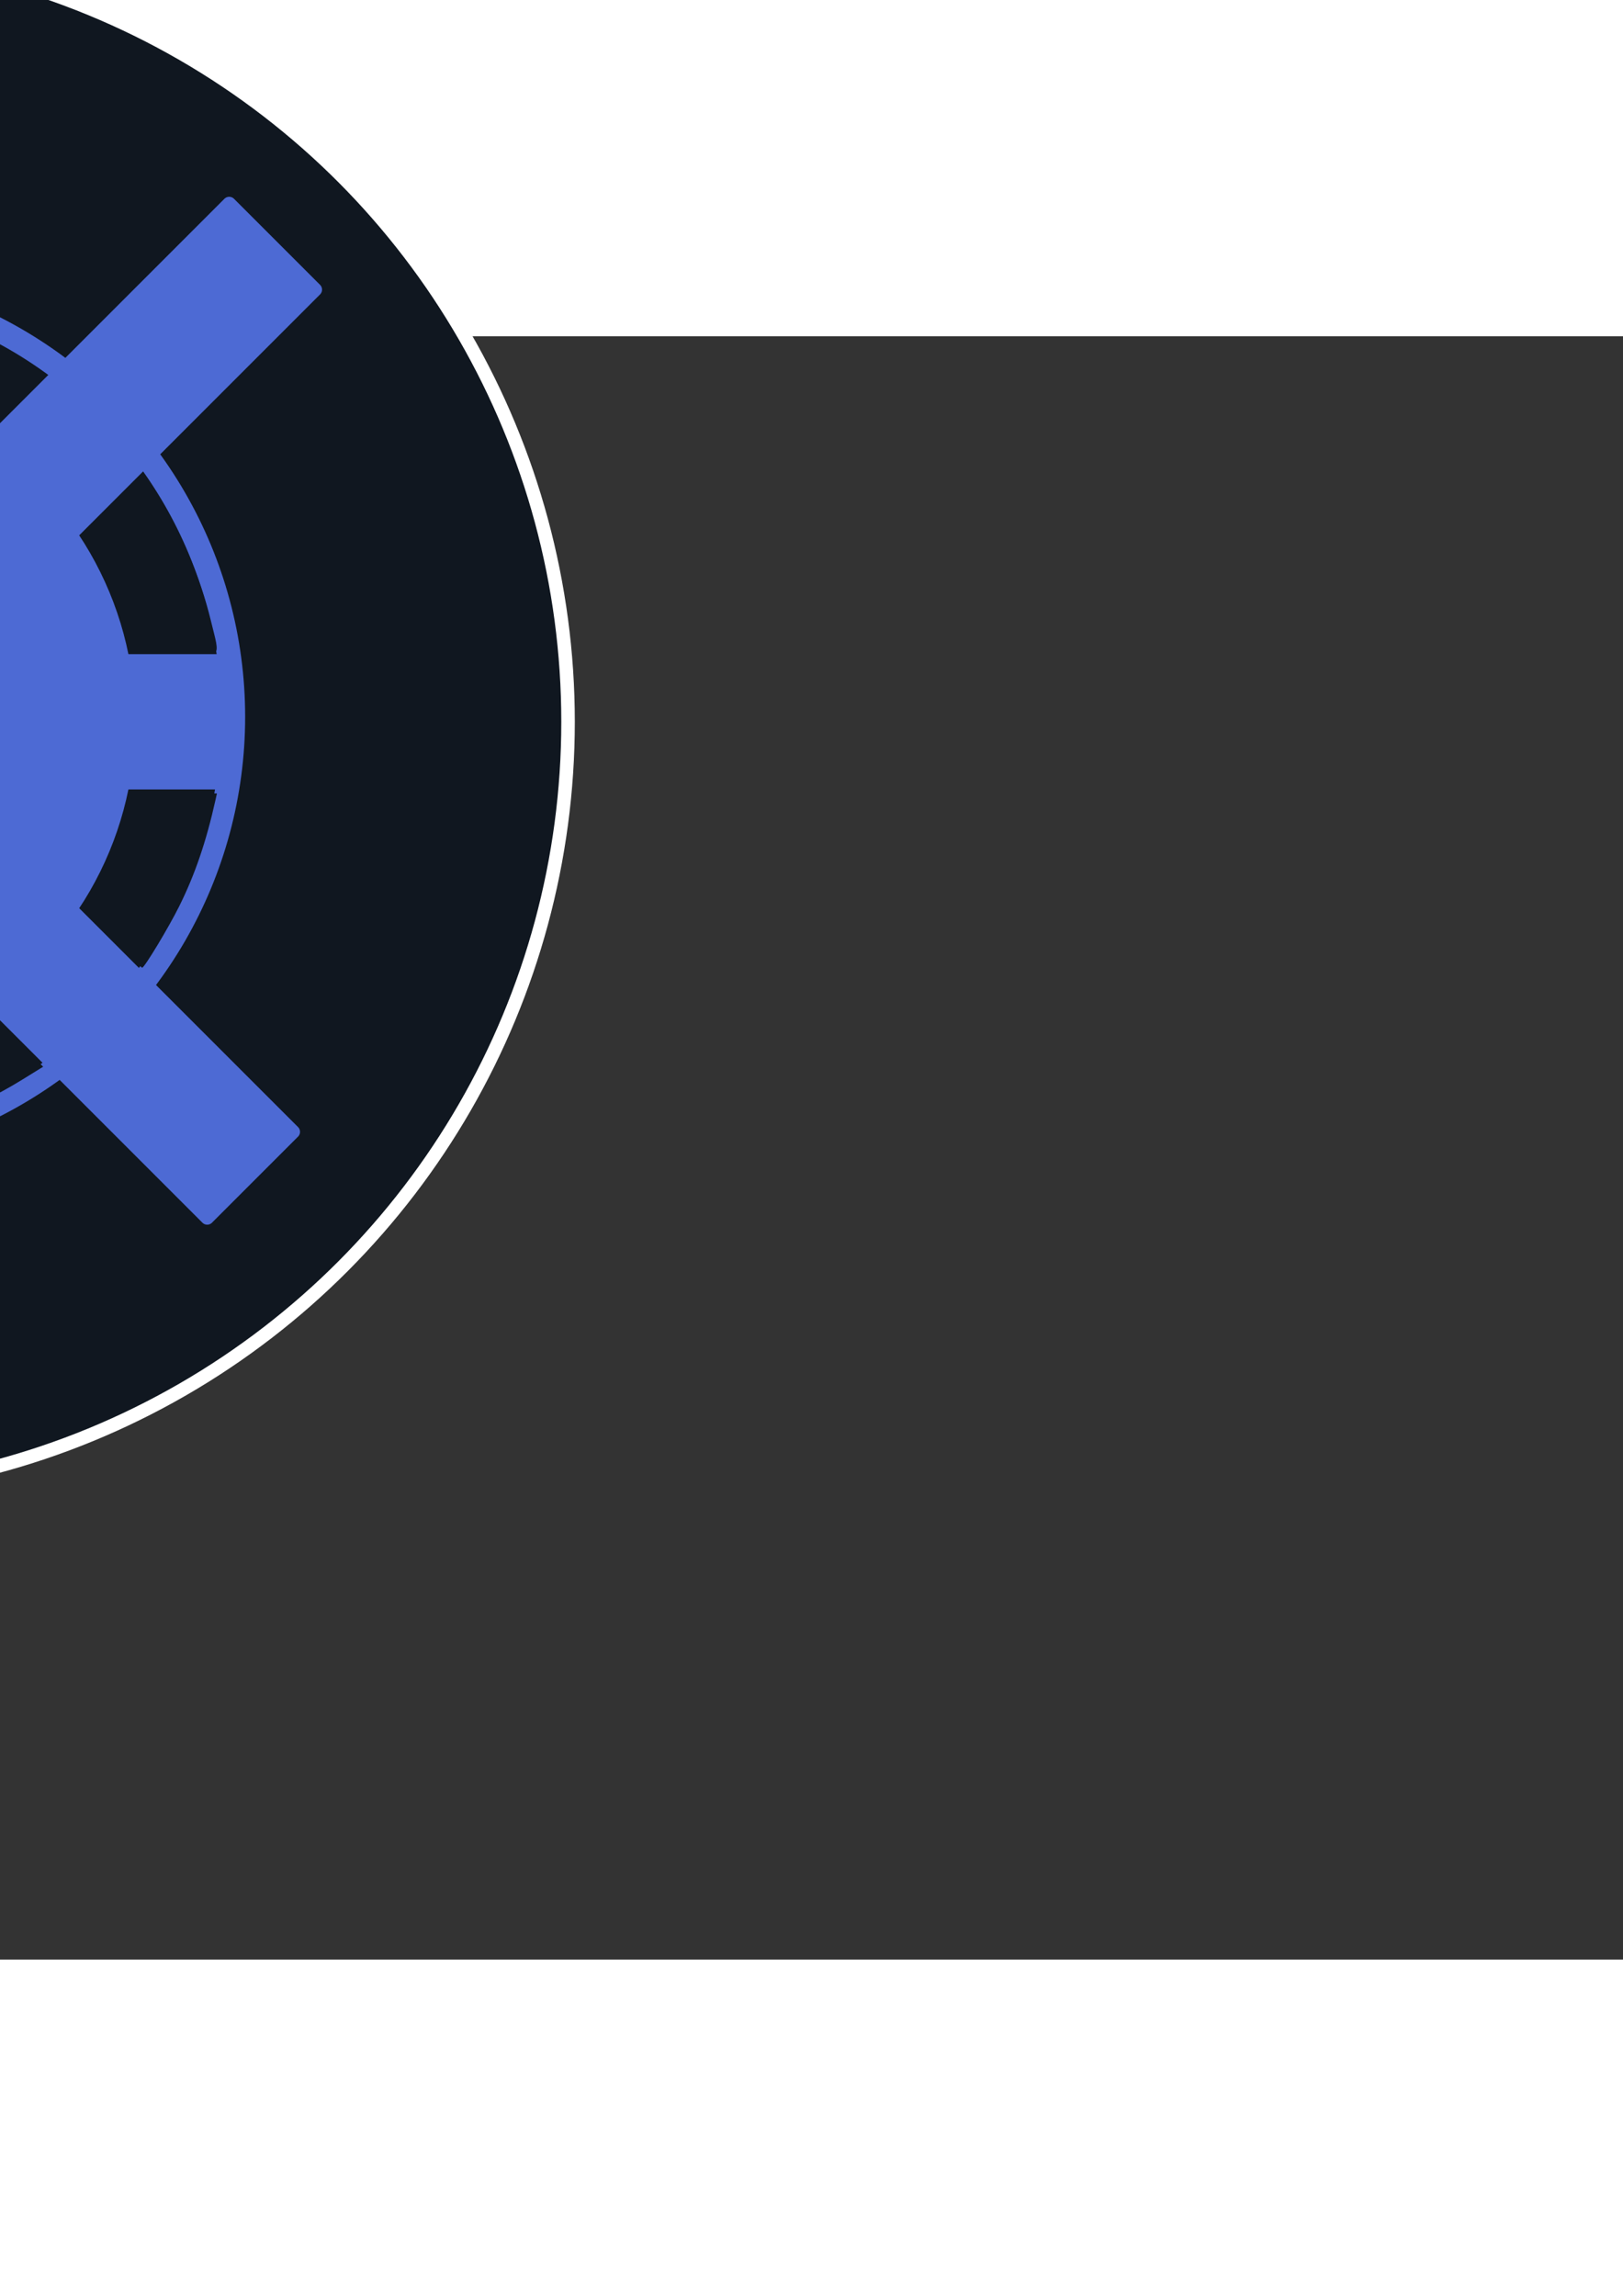 <?xml version="1.0" encoding="UTF-8" standalone="no"?>
<!-- Created with Inkscape (http://www.inkscape.org/) -->

<svg
   width="210mm"
   height="297mm"
   viewBox="120 120 120 120"
   version="1.1"
   id="svg1"
   inkscape:export-filename="bitmap.svg"
   inkscape:export-xdpi="96"
   inkscape:export-ydpi="96"
   xmlns:inkscape="http://www.inkscape.org/namespaces/inkscape"
   xmlns:sodipodi="http://sodipodi.sourceforge.net/DTD/sodipodi-0.dtd"
   xmlns="http://www.w3.org/2000/svg"
   xmlns:svg="http://www.w3.org/2000/svg">
  <rect x="120" y="120" width="120" height="120" fill="#333333" stroke="none"/>
  <sodipodi:namedview
     id="namedview1"
     pagecolor="#ffffff"
     bordercolor="#000000"
     borderopacity="0.25"
     inkscape:showpageshadow="2"
     inkscape:pageopacity="0.0"
     inkscape:pagecheckerboard="0"
     inkscape:deskcolor="#d1d1d1"
     inkscape:document-units="mm"
     showguides="false" />
  <defs
     id="defs1" />
  <g
     inkscape:label="Layer 1"
     inkscape:groupmode="layer"
     id="layer1">
    <circle
       style="fill:#101720;fill-opacity:1;stroke:#ffffff;stroke-width:1;stroke-linecap:round;stroke-linejoin:round;stroke-miterlimit:1;stroke-dasharray:none;stroke-dashoffset:0;stroke-opacity:1"
       id="path12"
       cx="105"
       cy="148.5"
       r="57"
       inkscape:label="Background" />
    <circle
       style="fill:#4d6ad4;fill-opacity:1;stroke-width:0.965;stroke-linecap:round;stroke-linejoin:bevel;stroke-miterlimit:23.4"
       id="path1"
       cx="105"
       cy="148.5"
       r="25"
       inkscape:label="BigCircle" />
    <circle
       style="fill:none;fill-opacity:1;stroke:#4d6ad4;stroke-width:1.765;stroke-linecap:round;stroke-linejoin:bevel;stroke-miterlimit:23.4;stroke-dasharray:none;stroke-opacity:1"
       id="path2"
       cx="105"
       cy="148.131"
       r="32.243"
       inkscape:label="OutlineCircle" />
    <circle
       style="fill:#4263d1;fill-opacity:1;stroke:none;stroke-width:1.765;stroke-linecap:round;stroke-linejoin:bevel;stroke-miterlimit:23.4;stroke-dasharray:none;stroke-opacity:1"
       id="path3"
       cx="105"
       cy="148.5"
       r="15"
       inkscape:label="SmallCircle" />
    <g
       inkscape:groupmode="layer"
       id="layer2"
       inkscape:label="WhiteFills">
      <path
         style="fill:#101720;fill-opacity:1;stroke:none;stroke-width:3.78;stroke-linecap:round;stroke-linejoin:round;stroke-miterlimit:1;stroke-dasharray:none;stroke-dashoffset:0;stroke-opacity:1"
         d="m 280.37,539.9 c 2.641,-14.903 8.882,-31.011 16.73,-43.179 l 3.096,-4.801 8.723,8.723 8.723,8.723 -1.521,2.136 c -3.981,5.591 -11.874,25.327 -11.874,29.691 0,0.786 -2.247,0.964 -12.139,0.964 h -12.139 z"
         id="path4"
         transform="scale(0.265)" />
      <path
         style="fill:#101720;fill-opacity:1;stroke:none;stroke-width:3.78;stroke-linecap:round;stroke-linejoin:round;stroke-miterlimit:1;stroke-dasharray:none;stroke-dashoffset:0;stroke-opacity:1"
         d="m 336.19,473.015 -8.672,-8.71 1.737,-1.328 c 10.146,-7.761 32.573,-17.208 45.431,-19.136 l 3.193,-0.479 v 12.428 12.428 l -4.9,1.262 c -7.063,1.819 -16.162,5.506 -22.491,9.113 -3.021,1.722 -5.523,3.131 -5.559,3.131 -0.036,0 -3.968,-3.919 -8.738,-8.71 z"
         id="path5"
         transform="scale(0.265)" />
      <path
         style="fill:#101720;fill-opacity:1;stroke:none;stroke-width:3.78;stroke-linecap:round;stroke-linejoin:round;stroke-miterlimit:1;stroke-dasharray:none;stroke-dashoffset:0;stroke-opacity:1"
         d="m 443.38,478.676 c -5.87,-3.496 -13.962,-6.803 -21.74,-8.885 l -5.557,-1.487 v -12.391 c 0,-10.406 0.163,-12.391 1.015,-12.391 4.693,0 21.647,5.46 31.285,10.076 4.93,2.361 15.93,8.907 17.679,10.521 0.339,0.313 -16.731,17.63 -17.321,17.572 -0.197,-0.019 -2.609,-1.376 -5.36,-3.014 z"
         id="path6"
         transform="scale(0.265)" />
      <path
         style="fill:#101720;fill-opacity:1;stroke:none;stroke-width:3.78;stroke-linecap:round;stroke-linejoin:round;stroke-miterlimit:1;stroke-dasharray:none;stroke-dashoffset:0;stroke-opacity:1"
         d="m 488.369,536.427 c -2.007,-7.361 -5.674,-16.232 -9.22,-22.303 l -2.798,-4.79 8.661,-8.661 8.661,-8.661 2.807,4.444 c 6.788,10.748 12.225,23.524 15.163,35.629 2.69,11.085 3.698,10.072 -10.012,10.072 h -11.7 z"
         id="path7"
         transform="scale(0.265)" />
      <path
         style="fill:#101720;fill-opacity:1;stroke:none;stroke-width:3.78;stroke-linecap:round;stroke-linejoin:round;stroke-miterlimit:1;stroke-dasharray:none;stroke-dashoffset:0;stroke-opacity:1"
         d="m 484.239,621.081 -7.883,-7.905 2.795,-4.785 c 3.543,-6.067 7.211,-14.939 9.217,-22.298 l 1.563,-5.731 h 11.713 11.713 l -0.424,1.91 c -2.549,11.478 -5.712,20.742 -10.084,29.536 -2.978,5.99 -9.724,17.178 -10.358,17.178 -0.203,0 -3.916,-3.557 -8.252,-7.905 z"
         id="path8"
         transform="scale(0.265)" />
      <path
         style="fill:#101720;fill-opacity:1;stroke:none;stroke-width:3.78;stroke-linecap:round;stroke-linejoin:round;stroke-miterlimit:1;stroke-dasharray:none;stroke-dashoffset:0;stroke-opacity:1"
         d="m 416.082,665.212 v -11.009 l 5.731,-1.518 c 7.441,-1.971 16.196,-5.584 22.257,-9.184 l 4.834,-2.872 7.984,7.984 7.984,7.984 -5.814,3.595 c -7.286,4.505 -15.263,8.332 -23.245,11.153 -5.941,2.099 -16.599,4.876 -18.717,4.876 -0.848,0 -1.015,-1.816 -1.015,-11.009 z"
         id="path9"
         transform="scale(0.265)" />
      <path
         style="fill:#101720;fill-opacity:1;stroke:none;stroke-width:3.78;stroke-linecap:round;stroke-linejoin:round;stroke-miterlimit:1;stroke-dasharray:none;stroke-dashoffset:0;stroke-opacity:1"
         d="m 368.415,674.514 c -12.319,-3.185 -25.488,-8.826 -34.932,-14.964 l -4.454,-2.895 7.949,-7.949 7.949,-7.949 5.526,3.149 c 6.358,3.623 15.449,7.309 22.523,9.131 l 4.9,1.262 v 10.96 c 0,12.808 0.896,11.932 -9.463,9.254 z"
         id="path10"
         transform="scale(0.265)" />
      <path
         style="fill:#101720;fill-opacity:1;stroke:none;stroke-width:3.78;stroke-linecap:round;stroke-linejoin:round;stroke-miterlimit:1;stroke-dasharray:none;stroke-dashoffset:0;stroke-opacity:1"
         d="m 297.46,623.603 c -6.785,-10.592 -11.996,-22.579 -15.082,-34.692 -0.954,-3.747 -1.738,-7.203 -1.742,-7.68 -0.005,-0.661 2.815,-0.868 11.802,-0.868 9.611,0 11.809,0.179 11.809,0.964 0,4.362 7.892,24.099 11.871,29.687 l 1.518,2.131 -7.898,7.921 c -4.344,4.357 -8.108,7.921 -8.364,7.921 -0.256,0 -2.017,-2.423 -3.914,-5.383 z"
         id="path11"
         transform="scale(0.265)" />
    </g>
    <g
       inkscape:groupmode="layer"
       id="layer3"
       inkscape:label="SmallBars">
      <rect
         style="fill:#4263d1;fill-opacity:1;stroke:#4263d1;stroke-width:1;stroke-linecap:round;stroke-linejoin:round;stroke-miterlimit:23.4;stroke-dasharray:none;stroke-dashoffset:0;stroke-opacity:1"
         id="rect1-7-0-9-2-1"
         width="2.074"
         height="6.602"
         x="29.722"
         y="159.782"
         transform="matrix(-0.707,0.707,0.707,0.707,0,0)" />
      <rect
         style="fill:#4263d1;fill-opacity:1;stroke:#4263d1;stroke-width:1;stroke-linecap:round;stroke-linejoin:round;stroke-miterlimit:23.4;stroke-dasharray:none;stroke-dashoffset:0;stroke-opacity:1"
         id="rect1-7-0-9-2-1-9"
         width="2.074"
         height="6.602"
         x="29.722"
         y="192.119"
         transform="matrix(-0.707,0.707,0.707,0.707,0,0)" />
      <rect
         style="fill:#4263d1;fill-opacity:1;stroke:#4263d1;stroke-width:1;stroke-linecap:round;stroke-linejoin:round;stroke-miterlimit:23.4;stroke-dasharray:none;stroke-dashoffset:0;stroke-opacity:1"
         id="rect1-7-0-9-2-1-7"
         width="2.074"
         height="6.602"
         x="178.215"
         y="43.626"
         transform="rotate(45)" />
      <rect
         style="fill:#4263d1;fill-opacity:1;stroke:#4263d1;stroke-width:1;stroke-linecap:round;stroke-linejoin:round;stroke-miterlimit:23.4;stroke-dasharray:none;stroke-dashoffset:0;stroke-opacity:1"
         id="rect1-7-0-9-2-1-7-5"
         width="1.91"
         height="6.078"
         x="178.297"
         y="11.896"
         transform="rotate(45)" />
    </g>
    <g
       inkscape:groupmode="layer"
       id="layer4"
       inkscape:label="BigBars">
      <rect
         style="fill:#4d6ad4;fill-opacity:1;stroke:#4d6ad4;stroke-width:1;stroke-linecap:round;stroke-linejoin:round;stroke-miterlimit:23.4;stroke-dasharray:none;stroke-dashoffset:0;stroke-opacity:1"
         id="rect1-7-0-9"
         width="9"
         height="28.649"
         x="174.752"
         y="-18.92"
         transform="rotate(45)" />
      <rect
         style="fill:#4d6ad4;fill-opacity:1;stroke:#4d6ad4;stroke-width:1;stroke-linecap:round;stroke-linejoin:round;stroke-miterlimit:1;stroke-dasharray:none;stroke-dashoffset:0;stroke-opacity:1"
         id="rect1-7-0-9-8"
         width="9"
         height="28.649"
         x="174.752"
         y="51.79"
         transform="rotate(45)" />
      <rect
         style="fill:#4d6ad4;fill-opacity:1;stroke:#4d6ad4;stroke-width:1;stroke-linecap:round;stroke-linejoin:round;stroke-miterlimit:23.4;stroke-dasharray:none;stroke-dashoffset:0;stroke-opacity:1"
         id="rect1-7-0-9-2"
         width="9"
         height="28.649"
         x="26.259"
         y="129.572"
         transform="matrix(-0.707,0.707,0.707,0.707,0,0)" />
      <rect
         style="fill:#4d6ad4;fill-opacity:1;stroke:#4d6ad4;stroke-width:1;stroke-linecap:round;stroke-linejoin:round;stroke-miterlimit:23.4;stroke-dasharray:none;stroke-dashoffset:0;stroke-opacity:1"
         id="rect1-7-0-9-6"
         width="9"
         height="28.649"
         x="26.259"
         y="198.01"
         transform="matrix(-0.707,0.707,0.707,0.707,0,0)" />
    </g>
    <g
       inkscape:groupmode="layer"
       id="layer5"
       inkscape:label="PlusCross">
      <rect
         style="fill:#4d6ad4;fill-opacity:1;stroke-width:0.965;stroke-linecap:round;stroke-linejoin:bevel;stroke-miterlimit:23.4"
         id="rect1"
         width="10"
         height="13.749"
         x="100"
         y="116.625" />
      <rect
         style="fill:#4d6ad4;fill-opacity:1;stroke-width:0.965;stroke-linecap:round;stroke-linejoin:bevel;stroke-miterlimit:23.4"
         id="rect1-2"
         width="10"
         height="13.749"
         x="100"
         y="166.625" />
      <rect
         style="fill:#4d6ad4;fill-opacity:1;stroke-width:0.965;stroke-linecap:round;stroke-linejoin:bevel;stroke-miterlimit:23.4"
         id="rect1-7"
         width="10"
         height="13.749"
         x="143.5"
         y="-136.875"
         transform="rotate(90)" />
      <rect
         style="fill:#4d6ad4;fill-opacity:1;stroke-width:0.965;stroke-linecap:round;stroke-linejoin:bevel;stroke-miterlimit:23.4"
         id="rect1-7-6"
         width="10"
         height="13.749"
         x="143.5"
         y="-86.875"
         transform="rotate(90)" />
    </g>
  </g>
</svg>
